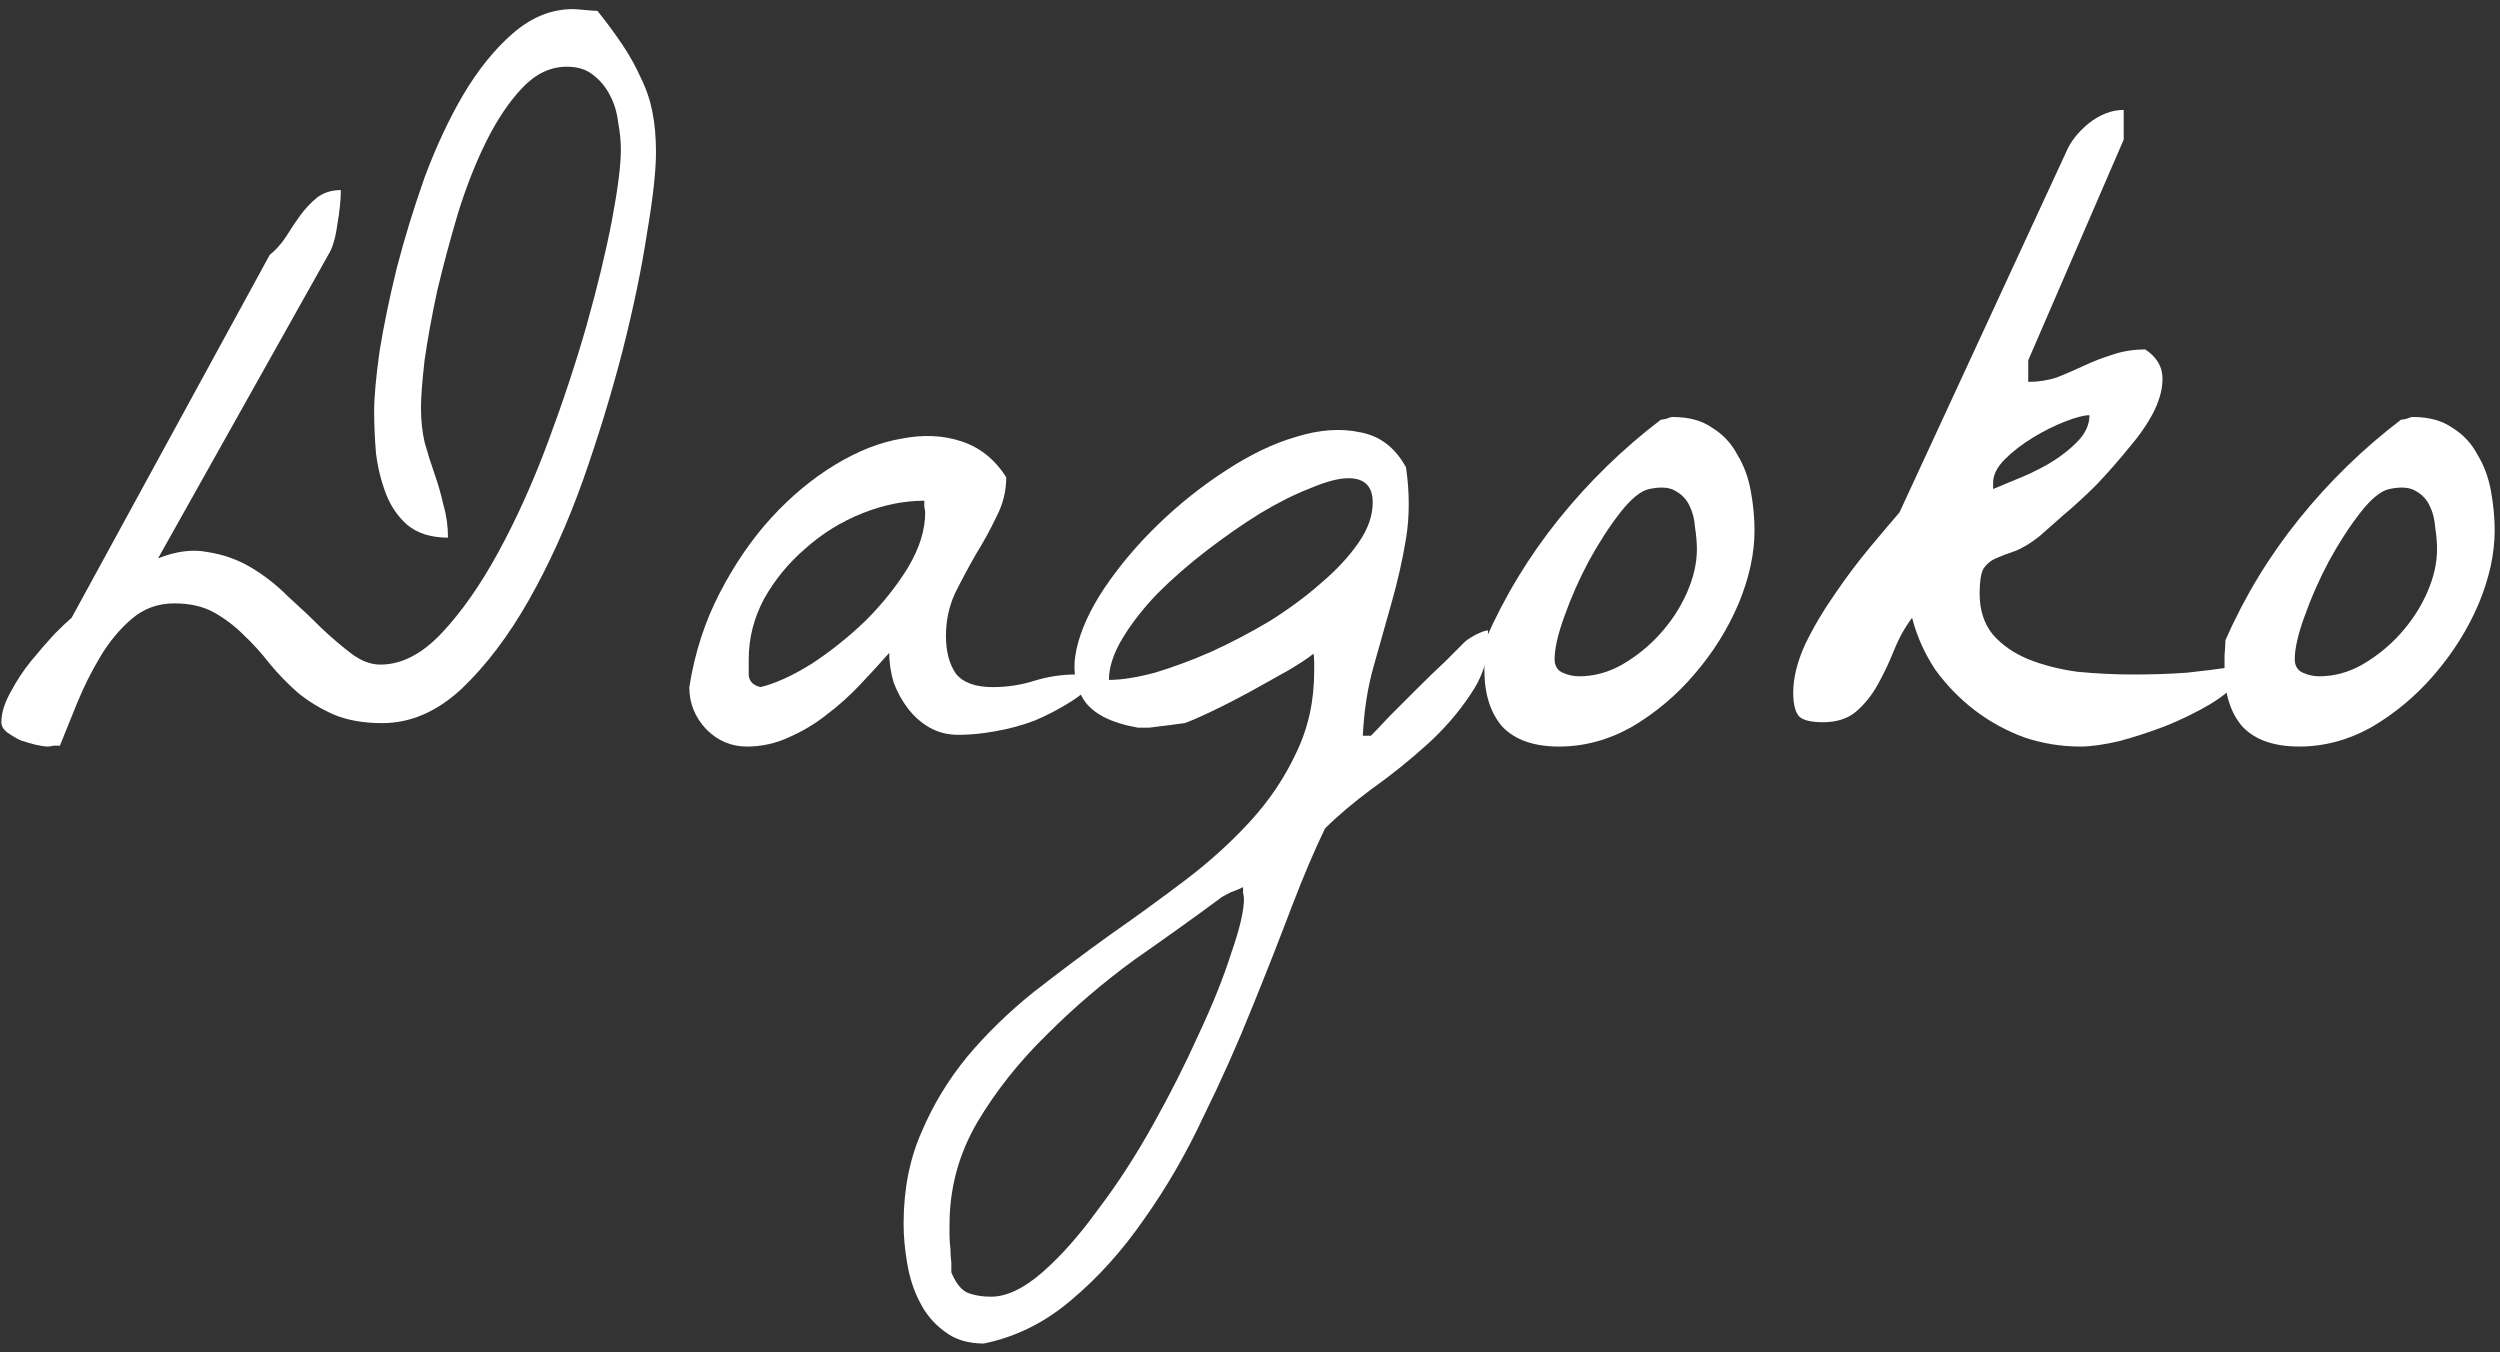 <svg width="220" height="119" viewBox="0 0 220 119" fill="none" xmlns="http://www.w3.org/2000/svg">
<rect x="0" y="0" width="220" height="119" fill="#333333" stroke="none"/>
<path d="M0.121 63.556C0.121 62.764 0.385 61.892 0.913 60.941C1.442 59.938 2.049 59.013 2.736 58.168C3.475 57.27 4.162 56.478 4.796 55.791C5.483 55.104 5.985 54.629 6.302 54.365L23.734 22.432C24.262 22.009 24.738 21.481 25.16 20.847C25.583 20.16 26.005 19.526 26.428 18.945C26.904 18.311 27.405 17.783 27.934 17.36C28.515 16.938 29.201 16.727 29.994 16.727C29.994 17.572 29.888 18.602 29.677 19.817C29.518 20.979 29.254 21.851 28.884 22.432L13.909 49.135C15.493 48.501 16.946 48.316 18.267 48.58C19.64 48.791 20.908 49.24 22.07 49.927C23.232 50.614 24.315 51.459 25.319 52.463C26.375 53.414 27.352 54.338 28.25 55.236C29.201 56.134 30.099 56.9 30.945 57.534C31.79 58.168 32.635 58.485 33.48 58.485C35.329 58.485 37.125 57.56 38.868 55.712C40.612 53.863 42.276 51.486 43.86 48.58C45.445 45.675 46.898 42.453 48.218 38.913C49.539 35.374 50.675 31.94 51.626 28.612C52.577 25.232 53.316 22.168 53.844 19.421C54.373 16.621 54.637 14.534 54.637 13.161C54.637 12.421 54.557 11.629 54.399 10.784C54.293 9.886 54.056 9.093 53.686 8.407C53.316 7.667 52.814 7.06 52.18 6.584C51.599 6.109 50.833 5.871 49.882 5.871C48.456 5.871 47.162 6.479 46 7.693C44.838 8.908 43.781 10.467 42.83 12.368C41.879 14.27 41.034 16.41 40.295 18.787C39.608 21.111 39 23.383 38.472 25.601C37.997 27.82 37.627 29.854 37.363 31.703C37.152 33.551 37.046 34.951 37.046 35.902C37.046 36.959 37.152 37.962 37.363 38.913C37.627 39.864 37.917 40.788 38.234 41.687C38.551 42.584 38.816 43.509 39.027 44.46C39.291 45.358 39.423 46.309 39.423 47.312C37.944 47.312 36.755 46.943 35.857 46.203C35.012 45.464 34.378 44.539 33.956 43.43C33.533 42.32 33.242 41.132 33.084 39.864C32.978 38.543 32.925 37.328 32.925 36.219C32.925 34.951 33.084 33.182 33.401 30.91C33.771 28.639 34.273 26.209 34.907 23.62C35.593 20.979 36.412 18.311 37.363 15.617C38.367 12.923 39.502 10.493 40.77 8.327C42.091 6.109 43.543 4.313 45.128 2.939C46.766 1.513 48.535 0.8 50.437 0.8C50.596 0.8 50.939 0.826 51.467 0.879C52.048 0.932 52.418 0.958 52.577 0.958C53.422 2.015 54.161 3.018 54.795 3.969C55.429 4.92 55.957 5.871 56.38 6.822C56.855 7.773 57.199 8.776 57.41 9.833C57.621 10.889 57.727 12.078 57.727 13.399C57.727 15.036 57.463 17.413 56.935 20.53C56.459 23.647 55.746 27.08 54.795 30.831C53.844 34.529 52.682 38.332 51.309 42.241C49.935 46.097 48.35 49.61 46.554 52.78C44.758 55.949 42.777 58.564 40.612 60.624C38.446 62.632 36.121 63.635 33.639 63.635C31.948 63.635 30.496 63.371 29.281 62.843C28.118 62.315 27.088 61.681 26.19 60.941C25.292 60.149 24.474 59.304 23.734 58.406C22.994 57.455 22.228 56.61 21.436 55.87C20.644 55.078 19.772 54.417 18.821 53.889C17.87 53.361 16.708 53.097 15.335 53.097C13.909 53.097 12.667 53.546 11.611 54.444C10.554 55.342 9.63 56.451 8.837 57.772C8.045 59.092 7.358 60.466 6.777 61.892C6.196 63.318 5.694 64.56 5.272 65.616C5.166 65.616 4.981 65.616 4.717 65.616C4.506 65.669 4.347 65.696 4.241 65.696C3.977 65.696 3.608 65.643 3.132 65.537C2.71 65.431 2.261 65.299 1.785 65.141C1.362 64.93 0.966 64.692 0.597 64.428C0.28 64.164 0.121 63.873 0.121 63.556Z" fill="white"/>
<path d="M60.659 60.466C61.134 57.455 62.032 54.681 63.353 52.146C64.674 49.61 66.179 47.418 67.869 45.569C69.613 43.667 71.488 42.109 73.495 40.894C75.503 39.679 77.457 38.913 79.359 38.596C81.261 38.227 83.004 38.306 84.589 38.834C86.226 39.362 87.547 40.419 88.55 42.004C88.55 43.218 88.26 44.381 87.679 45.49C87.151 46.599 86.543 47.709 85.856 48.818C85.222 49.927 84.615 51.063 84.034 52.225C83.506 53.387 83.242 54.629 83.242 55.949C83.242 57.323 83.532 58.432 84.113 59.277C84.747 60.07 85.83 60.466 87.362 60.466C88.63 60.466 89.845 60.281 91.007 59.911C92.222 59.541 93.437 59.356 94.652 59.356C94.863 59.356 95.207 59.383 95.682 59.436C96.21 59.436 96.553 59.436 96.712 59.436C96.078 60.334 95.259 61.1 94.256 61.734C93.252 62.368 92.195 62.922 91.086 63.398C89.977 63.82 88.815 64.137 87.6 64.349C86.438 64.56 85.355 64.665 84.351 64.665C83.4 64.665 82.555 64.454 81.815 64.032C81.076 63.609 80.442 63.054 79.914 62.368C79.385 61.681 78.963 60.915 78.646 60.07C78.382 59.172 78.25 58.3 78.25 57.455C77.457 58.353 76.586 59.304 75.635 60.307C74.737 61.258 73.759 62.13 72.703 62.922C71.699 63.715 70.59 64.375 69.375 64.903C68.213 65.431 66.998 65.696 65.73 65.696C64.356 65.696 63.168 65.194 62.164 64.19C61.161 63.133 60.659 61.892 60.659 60.466ZM65.888 58.01C65.888 58.432 65.888 58.907 65.888 59.436C65.941 59.964 66.285 60.307 66.919 60.466C68.239 60.149 69.745 59.462 71.435 58.406C73.126 57.296 74.71 56.029 76.189 54.602C77.668 53.123 78.91 51.565 79.914 49.927C80.917 48.237 81.419 46.626 81.419 45.094C81.419 44.988 81.393 44.83 81.34 44.618C81.34 44.354 81.34 44.169 81.34 44.064C79.544 44.064 77.721 44.433 75.872 45.173C74.023 45.913 72.36 46.943 70.88 48.263C69.401 49.531 68.186 51.01 67.236 52.701C66.338 54.391 65.888 56.161 65.888 58.01Z" fill="white"/>
<path d="M79.517 107.692C79.517 104.681 80.046 101.986 81.102 99.609C82.106 97.232 83.453 95.013 85.143 92.953C86.834 90.946 88.762 89.071 90.928 87.328C93.093 85.637 95.312 83.973 97.584 82.335C99.855 80.751 102.074 79.14 104.24 77.502C106.405 75.864 108.334 74.121 110.024 72.272C111.714 70.423 113.061 68.416 114.065 66.25C115.122 64.084 115.65 61.681 115.65 59.04C115.65 58.934 115.65 58.696 115.65 58.326C115.65 57.904 115.623 57.64 115.571 57.534C115.201 57.851 114.488 58.326 113.431 58.96C112.375 59.541 111.239 60.175 110.024 60.862C108.862 61.496 107.726 62.077 106.617 62.605C105.507 63.133 104.715 63.477 104.24 63.635C104.187 63.635 103.975 63.662 103.606 63.715C103.289 63.767 102.893 63.82 102.417 63.873C101.994 63.926 101.572 63.979 101.149 64.032C100.727 64.032 100.383 64.032 100.119 64.032C97.742 63.609 96.157 62.79 95.365 61.575C94.573 60.307 94.361 58.828 94.731 57.138C95.101 55.447 95.92 53.651 97.187 51.75C98.508 49.795 100.066 47.946 101.862 46.203C103.711 44.407 105.692 42.822 107.805 41.449C109.971 40.023 112.058 39.019 114.065 38.438C116.125 37.804 118.001 37.672 119.691 38.042C121.434 38.358 122.781 39.389 123.732 41.132C124.049 43.35 124.049 45.437 123.732 47.392C123.415 49.293 122.993 51.169 122.464 53.017C121.936 54.866 121.408 56.742 120.88 58.643C120.351 60.492 120.034 62.526 119.929 64.745H120.642C120.959 64.428 121.487 63.873 122.227 63.081C123.019 62.288 123.838 61.469 124.683 60.624C125.581 59.726 126.426 58.907 127.219 58.168C128.011 57.376 128.566 56.821 128.883 56.504C129.041 56.346 129.358 56.134 129.833 55.87C130.362 55.606 130.731 55.474 130.943 55.474V55.712V55.87C130.943 55.923 130.969 55.949 131.022 55.949C131.022 57.851 130.467 59.594 129.358 61.179C128.301 62.764 127.007 64.243 125.475 65.616C123.943 66.99 122.359 68.258 120.721 69.42C119.083 70.635 117.71 71.797 116.601 72.906C115.703 74.755 114.725 77.053 113.669 79.8C112.612 82.6 111.45 85.558 110.182 88.674C108.915 91.844 107.488 95.04 105.904 98.262C104.372 101.537 102.628 104.548 100.674 107.295C98.772 110.042 96.659 112.393 94.335 114.348C92.01 116.355 89.422 117.649 86.57 118.23C85.196 118.23 84.06 117.887 83.162 117.2C82.211 116.513 81.472 115.642 80.944 114.585C80.415 113.582 80.046 112.446 79.834 111.178C79.623 109.963 79.517 108.801 79.517 107.692ZM83.717 111.97C84.14 112.974 84.641 113.582 85.222 113.793C85.804 114.004 86.464 114.11 87.203 114.11C88.577 114.11 90.082 113.397 91.72 111.97C93.358 110.544 94.995 108.695 96.633 106.424C98.323 104.205 99.934 101.722 101.466 98.975C102.998 96.228 104.345 93.561 105.507 90.972C106.722 88.384 107.673 86.007 108.36 83.841C109.099 81.728 109.469 80.143 109.469 79.087C109.469 78.981 109.443 78.796 109.39 78.532C109.39 78.321 109.39 78.162 109.39 78.057C109.232 78.162 108.862 78.321 108.281 78.532C107.752 78.796 107.435 78.981 107.33 79.087C105.111 80.724 102.602 82.52 99.802 84.475C97.055 86.482 94.493 88.674 92.116 91.052C89.686 93.429 87.653 95.991 86.015 98.738C84.377 101.537 83.558 104.548 83.558 107.771C83.558 107.929 83.558 108.22 83.558 108.642C83.558 109.065 83.585 109.488 83.638 109.91C83.638 110.333 83.664 110.729 83.717 111.099C83.717 111.521 83.717 111.812 83.717 111.97ZM118.661 42.083C117.816 42.083 116.706 42.373 115.333 42.954C113.959 43.483 112.48 44.222 110.896 45.173C109.364 46.124 107.805 47.207 106.221 48.422C104.636 49.637 103.183 50.904 101.862 52.225C100.595 53.546 99.564 54.866 98.772 56.187C97.98 57.508 97.584 58.723 97.584 59.832C98.693 59.832 100.04 59.621 101.625 59.198C103.209 58.723 104.847 58.115 106.537 57.376C108.281 56.583 109.998 55.685 111.688 54.681C113.378 53.625 114.884 52.516 116.204 51.353C117.578 50.191 118.687 49.003 119.532 47.788C120.378 46.573 120.8 45.384 120.8 44.222C120.8 42.796 120.087 42.083 118.661 42.083Z" fill="white"/>
<path d="M130.626 58.96C130.626 58.749 130.626 58.326 130.626 57.693C130.679 57.006 130.705 56.557 130.705 56.346C132.395 52.489 134.561 48.924 137.202 45.648C139.844 42.373 142.828 39.468 146.156 36.932C146.262 36.932 146.42 36.906 146.632 36.853C146.896 36.747 147.081 36.694 147.186 36.694C148.613 36.694 149.775 37.011 150.673 37.645C151.624 38.227 152.363 39.019 152.892 40.023C153.473 40.973 153.869 42.056 154.08 43.271C154.291 44.433 154.397 45.569 154.397 46.678C154.397 48.739 153.922 50.904 152.971 53.176C152.02 55.395 150.726 57.455 149.088 59.356C147.503 61.205 145.681 62.737 143.621 63.952C141.561 65.115 139.421 65.696 137.202 65.696C134.984 65.696 133.32 65.115 132.21 63.952C131.154 62.737 130.626 61.073 130.626 58.96ZM136.806 58.01C136.806 58.591 137.044 58.987 137.519 59.198C137.995 59.409 138.47 59.515 138.946 59.515C140.266 59.515 141.534 59.172 142.749 58.485C144.017 57.745 145.126 56.847 146.077 55.791C147.081 54.681 147.873 53.467 148.454 52.146C149.035 50.825 149.326 49.557 149.326 48.343C149.326 47.761 149.273 47.127 149.167 46.441C149.115 45.701 148.956 45.067 148.692 44.539C148.428 43.958 148.005 43.509 147.424 43.192C146.896 42.875 146.13 42.822 145.126 43.034C144.387 43.192 143.542 43.879 142.591 45.094C141.64 46.309 140.715 47.735 139.817 49.373C138.972 50.957 138.259 52.569 137.678 54.206C137.097 55.791 136.806 57.059 136.806 58.01Z" fill="white"/>
<path d="M168.264 54.365C167.63 55.21 167.102 56.161 166.679 57.217C166.256 58.274 165.781 59.277 165.253 60.228C164.724 61.179 164.091 61.971 163.351 62.605C162.611 63.239 161.634 63.556 160.419 63.556C159.415 63.556 158.729 63.398 158.359 63.081C157.989 62.711 157.804 61.998 157.804 60.941C157.804 59.673 158.148 58.274 158.834 56.742C159.574 55.21 160.446 53.731 161.449 52.304C162.453 50.825 163.483 49.452 164.54 48.184C165.596 46.916 166.468 45.886 167.154 45.094L181.813 13.399C182.183 12.501 182.843 11.655 183.794 10.863C184.798 10.071 185.828 9.674 186.885 9.674V12.289L178.485 31.703V33.604C179.383 33.604 180.229 33.472 181.021 33.208C181.813 32.891 182.606 32.548 183.398 32.178C184.19 31.808 185.009 31.491 185.854 31.227C186.753 30.91 187.73 30.752 188.786 30.752C189.737 31.386 190.239 32.178 190.292 33.129C190.345 34.027 190.107 35.031 189.579 36.14C189.05 37.196 188.311 38.279 187.36 39.389C186.462 40.498 185.511 41.581 184.507 42.637C183.504 43.641 182.527 44.539 181.576 45.331C180.678 46.124 179.991 46.731 179.515 47.154C178.723 47.788 177.984 48.237 177.297 48.501C176.663 48.712 176.108 48.924 175.633 49.135C175.157 49.346 174.788 49.663 174.523 50.086C174.312 50.508 174.207 51.221 174.207 52.225C174.207 53.704 174.603 54.919 175.395 55.87C176.187 56.768 177.218 57.481 178.485 58.01C179.806 58.538 181.259 58.907 182.843 59.119C184.481 59.277 186.119 59.356 187.756 59.356C189.394 59.356 190.952 59.304 192.431 59.198C193.91 59.04 195.178 58.881 196.235 58.723L197.186 59.673C196.604 60.466 195.706 61.232 194.491 61.971C193.329 62.658 192.035 63.292 190.609 63.873C189.235 64.401 187.862 64.85 186.488 65.22C185.115 65.537 183.979 65.696 183.081 65.696C181.391 65.696 179.753 65.431 178.168 64.903C176.584 64.322 175.131 63.53 173.81 62.526C172.49 61.522 171.328 60.334 170.324 58.96C169.373 57.534 168.686 56.002 168.264 54.365ZM183.874 36.536C183.398 36.536 182.685 36.721 181.734 37.091C180.783 37.461 179.832 37.936 178.882 38.517C177.931 39.098 177.112 39.732 176.425 40.419C175.738 41.105 175.395 41.792 175.395 42.479V43.034C175.765 42.875 176.399 42.611 177.297 42.241C178.248 41.871 179.199 41.422 180.149 40.894C181.153 40.313 182.025 39.653 182.764 38.913C183.504 38.174 183.874 37.381 183.874 36.536Z" fill="white"/>
<path d="M195.759 58.96C195.759 58.749 195.759 58.326 195.759 57.693C195.812 57.006 195.838 56.557 195.838 56.346C197.529 52.489 199.695 48.924 202.336 45.648C204.977 42.373 207.962 39.468 211.29 36.932C211.395 36.932 211.554 36.906 211.765 36.853C212.029 36.747 212.214 36.694 212.32 36.694C213.746 36.694 214.908 37.011 215.806 37.645C216.757 38.227 217.497 39.019 218.025 40.023C218.606 40.973 219.002 42.056 219.214 43.271C219.425 44.433 219.531 45.569 219.531 46.678C219.531 48.739 219.055 50.904 218.104 53.176C217.153 55.395 215.859 57.455 214.222 59.356C212.637 61.205 210.814 62.737 208.754 63.952C206.694 65.115 204.555 65.696 202.336 65.696C200.117 65.696 198.453 65.115 197.344 63.952C196.287 62.737 195.759 61.073 195.759 58.96ZM201.94 58.01C201.94 58.591 202.177 58.987 202.653 59.198C203.128 59.409 203.604 59.515 204.079 59.515C205.4 59.515 206.668 59.172 207.883 58.485C209.15 57.745 210.26 56.847 211.211 55.791C212.214 54.681 213.007 53.467 213.588 52.146C214.169 50.825 214.459 49.557 214.459 48.343C214.459 47.761 214.407 47.127 214.301 46.441C214.248 45.701 214.09 45.067 213.825 44.539C213.561 43.958 213.139 43.509 212.558 43.192C212.029 42.875 211.263 42.822 210.26 43.034C209.52 43.192 208.675 43.879 207.724 45.094C206.773 46.309 205.849 47.735 204.951 49.373C204.106 50.957 203.392 52.569 202.811 54.206C202.23 55.791 201.94 57.059 201.94 58.01Z" fill="white"/>
</svg>
